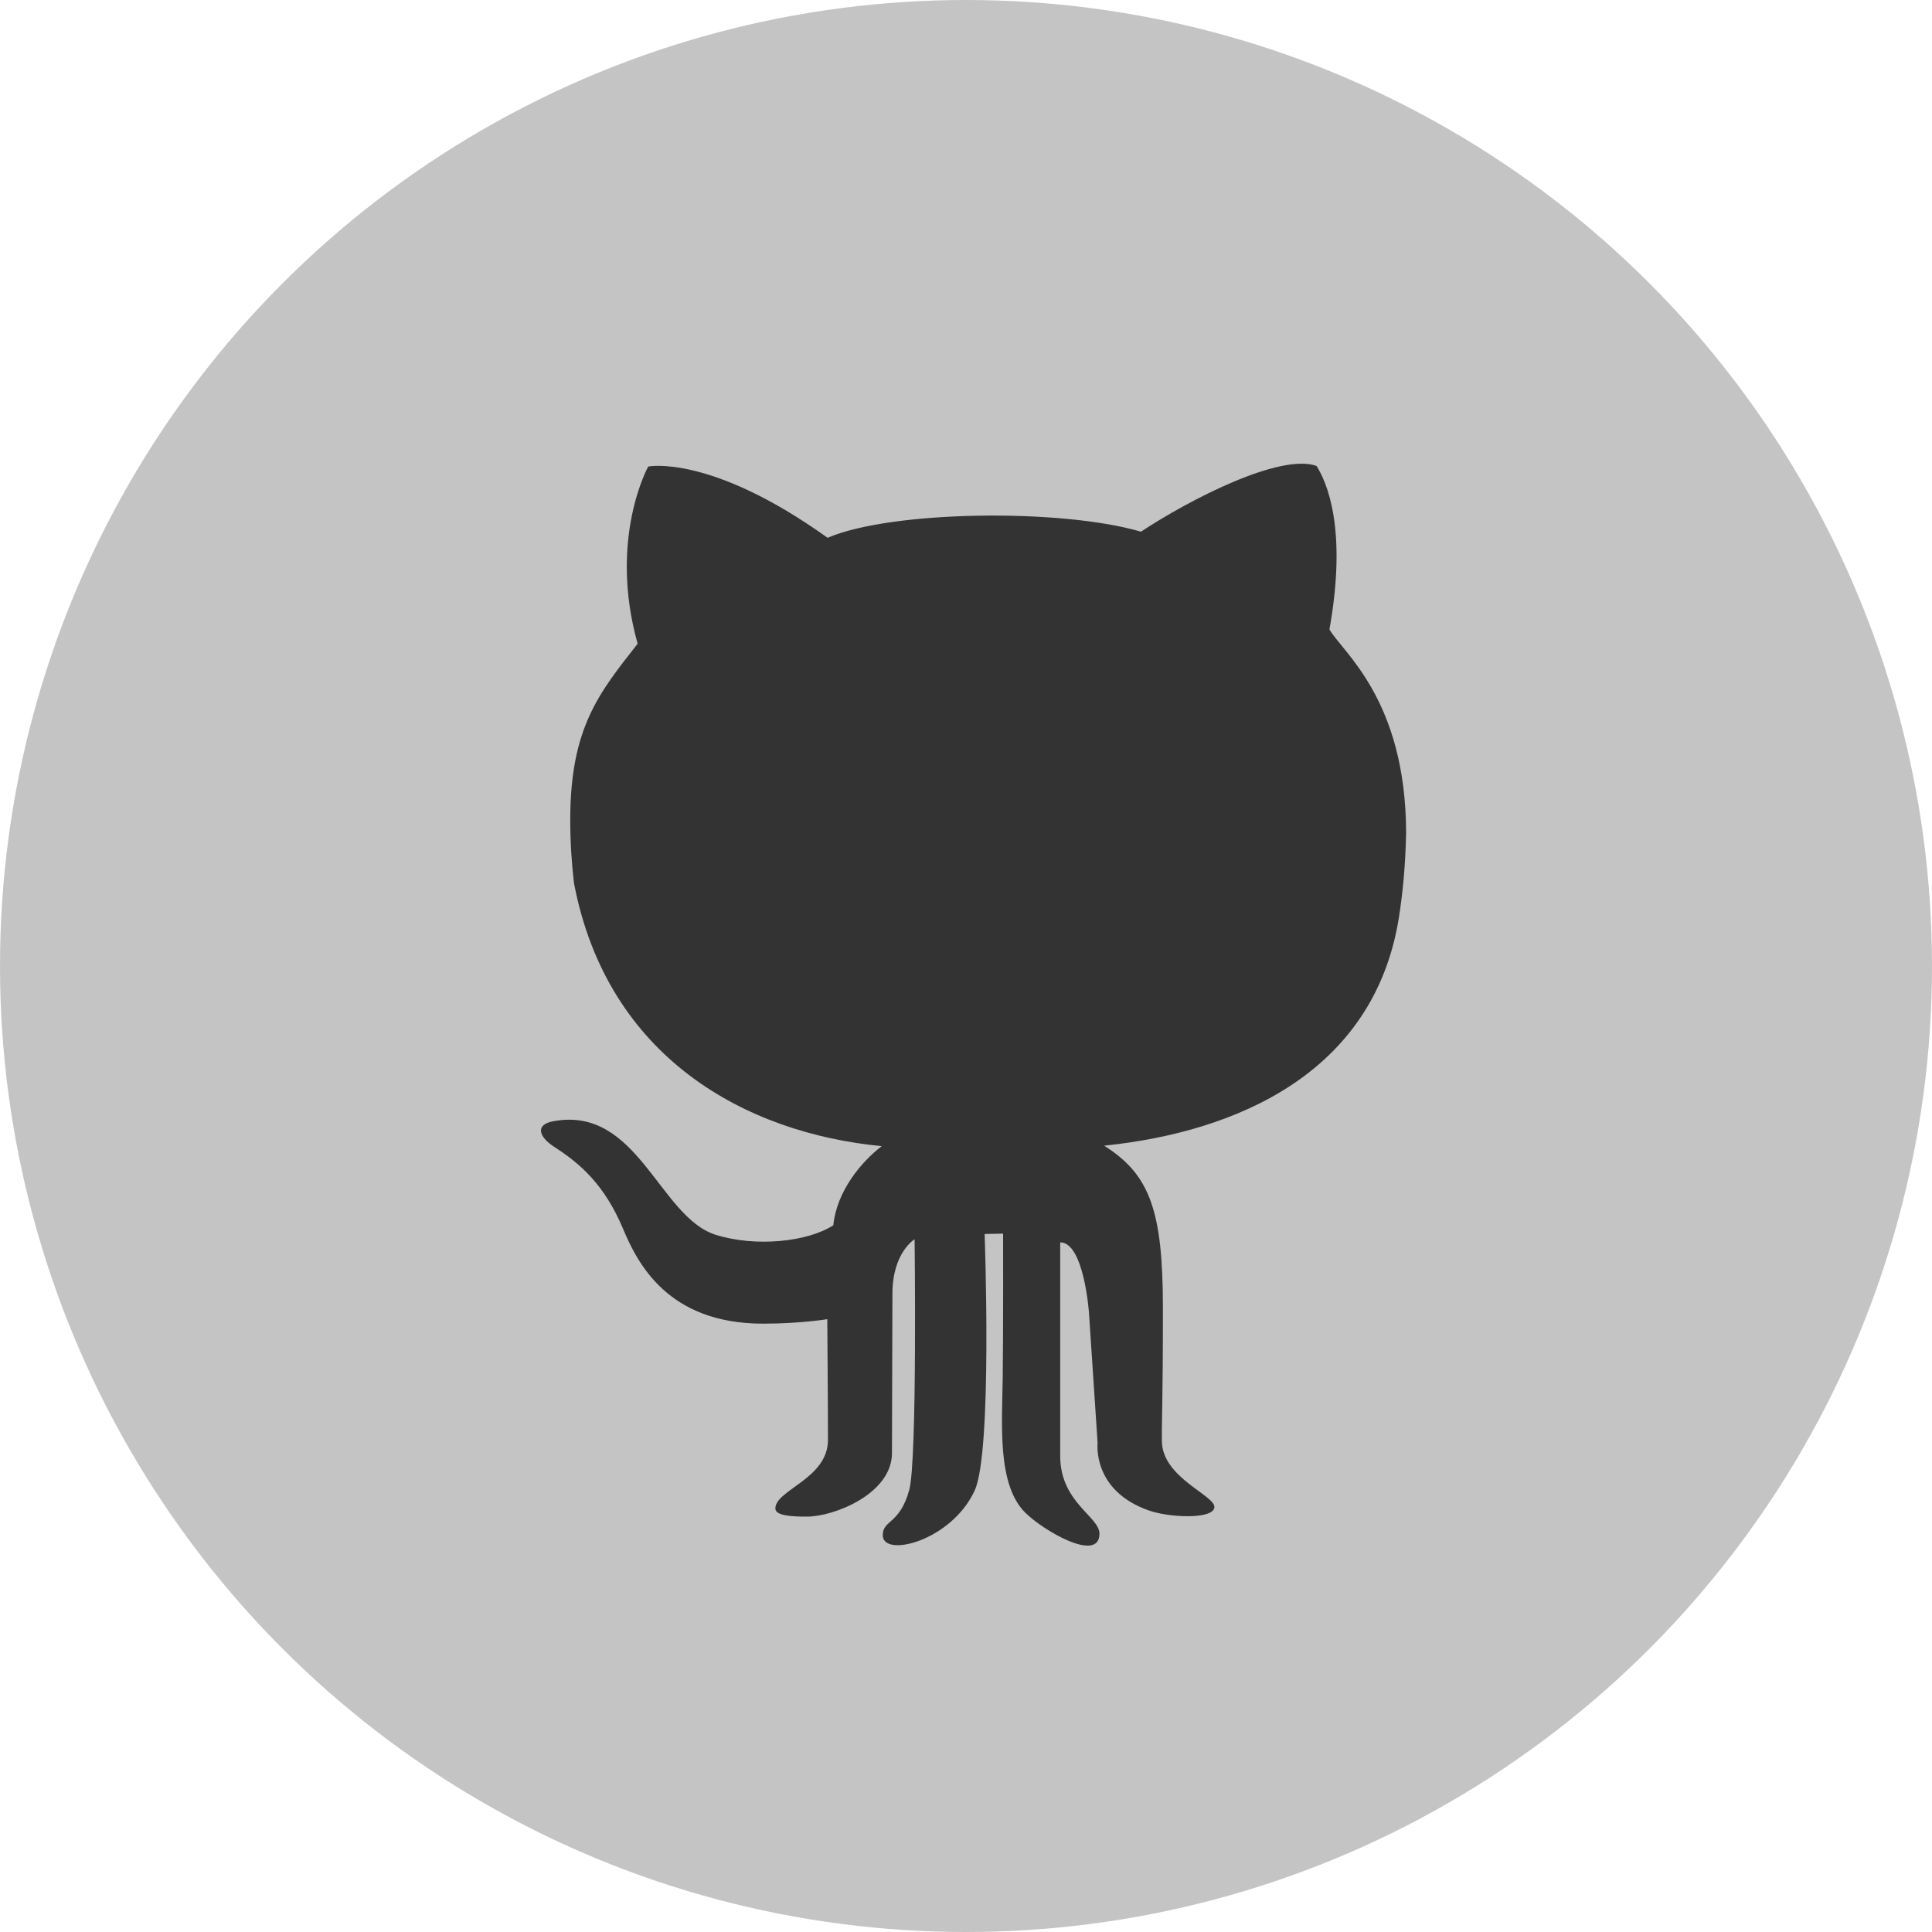 <svg width="25" height="25" viewBox="0 0 25 25" fill="none" xmlns="http://www.w3.org/2000/svg">
<circle cx="12.5" cy="12.5" r="12.5" fill="#C4C4C4"/>
<path d="M18.102 11.871C18.154 11.542 18.187 11.181 18.195 10.777C18.192 9.044 17.362 8.431 17.203 8.144C17.438 6.83 17.164 6.233 17.036 6.029C16.566 5.862 15.401 6.459 14.764 6.88C13.726 6.576 11.532 6.606 10.709 6.959C9.191 5.872 8.388 6.037 8.388 6.037C8.388 6.037 7.869 6.968 8.251 8.33C7.752 8.966 7.379 9.416 7.379 10.61C7.379 10.896 7.397 11.166 7.427 11.426C7.857 13.687 9.649 14.663 11.41 14.831C11.145 15.033 10.827 15.414 10.783 15.855C10.45 16.07 9.78 16.141 9.26 15.978C8.53 15.747 8.251 14.303 7.159 14.509C6.922 14.553 6.969 14.709 7.174 14.842C7.507 15.057 7.82 15.326 8.062 15.9C8.247 16.341 8.638 17.128 9.872 17.128C10.361 17.128 10.705 17.07 10.705 17.07C10.705 17.07 10.714 18.194 10.714 18.632C10.714 19.136 10.033 19.278 10.033 19.52C10.033 19.616 10.259 19.625 10.44 19.625C10.797 19.625 11.542 19.327 11.542 18.803C11.542 18.386 11.548 16.987 11.548 16.742C11.548 16.206 11.835 16.036 11.835 16.036C11.835 16.036 11.87 18.894 11.766 19.278C11.644 19.728 11.423 19.664 11.423 19.865C11.423 20.164 12.318 19.938 12.614 19.283C12.844 18.771 12.741 15.968 12.741 15.968L12.98 15.963C12.98 15.963 12.983 17.247 12.975 17.833C12.966 18.441 12.904 19.209 13.264 19.571C13.501 19.809 14.227 20.228 14.227 19.846C14.227 19.624 13.719 19.441 13.719 18.841V16.076C14.027 16.076 14.091 16.985 14.091 16.985L14.203 18.673C14.203 18.673 14.129 19.289 14.868 19.546C15.129 19.638 15.688 19.663 15.714 19.509C15.74 19.355 15.041 19.128 15.035 18.651C15.031 18.36 15.048 18.19 15.048 16.927C15.048 15.664 14.878 15.197 14.287 14.825C16.001 14.649 17.782 13.883 18.102 11.871Z" fill="#333333"/>
</svg>
